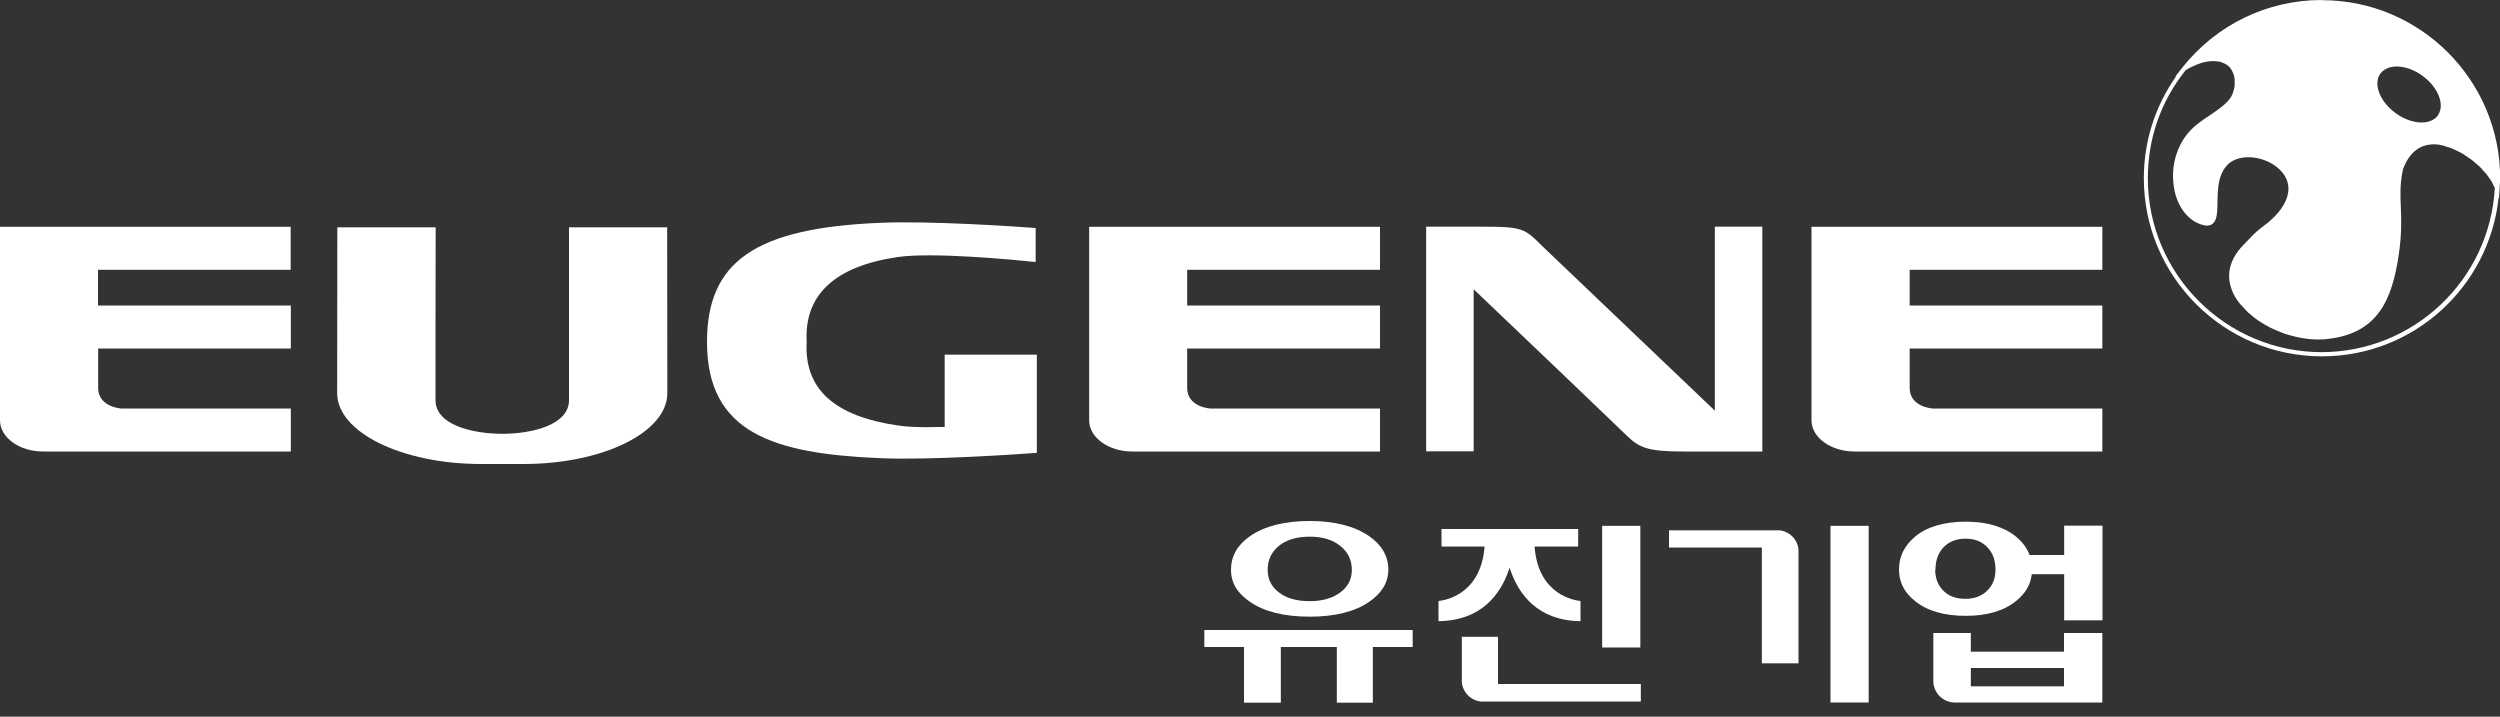 <?xml version="1.0" encoding="UTF-8"?><svg id="_레이어_1" xmlns="http://www.w3.org/2000/svg" viewBox="0 0 150 43"><rect x="0" y="0" width="150" height="43" fill="#333333" stroke="none"/><defs><style>.cls-1{fill:#fff;}</style></defs><path class="cls-1" d="M139.31,0c-3.26,0-6.31,1.47-8.35,4.03l-.45,.57,.07-.04c-1.27,1.8-1.95,3.91-1.95,6.13,0,5.89,4.79,10.69,10.69,10.69,5.48,0,10.03-4.15,10.6-9.54l.02,.06,.05-.77c0-.14,.02-.29,.02-.43,0-5.89-4.8-10.69-10.69-10.69Zm6.97,6.92c-.45,.62-1.59,.56-2.54-.13-.58-.42-.99-1.01-1.08-1.56-.05-.31,0-.59,.16-.81,.2-.27,.55-.43,.98-.43,.5,0,1.07,.2,1.55,.56,.95,.69,1.36,1.75,.92,2.37Zm-6.97,14.21c-5.75,0-10.44-4.68-10.44-10.44,0-2.38,.78-4.62,2.27-6.48,.23-.14,.46-.25,.68-.34,.04-.01,.07-.03,.11-.04,.21-.08,.4-.12,.59-.15,.05,0,.09,0,.14-.01,.18-.01,.35,0,.51,.03,.03,0,.06,.02,.09,.03,.16,.05,.31,.12,.43,.22,0,0,0,0,0,0,.1,.08,.17,.18,.23,.29,.02,.04,.04,.08,.06,.13,.03,.08,.06,.16,.08,.25,0,.05,.02,.09,.02,.14,0,.1,0,.2,0,.31,0,.05,0,.09-.01,.14-.03,.15-.07,.31-.13,.46,0,0,0,0,0,0-.19,.46-.79,.87-1.37,1.26-.39,.26-.79,.53-1.08,.83-.69,.69-1.09,1.68-1.11,2.7,0,.34,.03,.68,.1,1.02,.17,.75,.54,1.34,1.03,1.7,.16,.12,.34,.21,.53,.28,.31,.11,.54,.1,.7-.02,.29-.21,.3-.69,.31-1.29,.01-.8,.02-1.79,.73-2.38,.83-.63,2.42-.34,3.17,.59,.69,.85,.37,1.95-.86,2.99-.63,.46-.84,.67-1.15,1-.08,.09-.18,.18-.29,.3-1.16,1.16-.99,2.26-.64,2.98,.1,.21,.23,.4,.38,.59,.05,.06,.11,.12,.17,.18,.11,.12,.22,.25,.34,.36,.08,.07,.16,.13,.24,.2,.12,.1,.25,.2,.38,.29,.09,.06,.19,.12,.29,.18,.14,.08,.27,.16,.41,.23,.11,.05,.22,.1,.33,.15,.15,.06,.29,.12,.44,.18,.12,.04,.23,.08,.35,.11,.15,.05,.31,.08,.46,.12,.12,.03,.24,.05,.36,.07,.16,.03,.32,.04,.48,.06,.12,0,.23,.02,.35,.02,.04,0,.09,0,.13,0,.21,0,.41-.01,.61-.04,2.92-.36,3.79-2.29,4.2-5.07,.18-1.25,.15-2.1,.12-2.84-.03-.75-.06-1.39,.13-2.26,.09-.25,.2-.47,.32-.65,.37-.56,.88-.85,1.52-.85,0,0,.01,0,.02,0,.19,0,.39,.03,.58,.08,.04,.01,.09,.03,.13,.05,.15,.04,.3,.09,.45,.15,.06,.03,.12,.06,.18,.09,.13,.06,.26,.12,.39,.2,.07,.04,.13,.09,.19,.13,.11,.08,.23,.15,.34,.23,.07,.05,.13,.11,.2,.17,.09,.08,.19,.16,.28,.24,.07,.06,.12,.13,.18,.2,.07,.08,.15,.16,.22,.24,.06,.07,.1,.14,.15,.21,.05,.08,.12,.15,.16,.23,.04,.07,.07,.13,.1,.2,.03,.07,.07,.14,.1,.2-.31,5.53-4.88,9.85-10.41,9.85Z"/><g><path class="cls-1" d="M102.89,13.6v11.04l-10.36-9.88s-.06-.06-.06-.06c-.99-.98-1.12-1.1-3.5-1.1h-3.4v13.48h2.85v-9.72l.56,.53c2.43,2.31,8.12,7.75,8.63,8.25,.75,.73,1.28,.95,3.37,.95,0,0,3.68,0,4.76,0V13.6h-2.85Z"/><path class="cls-1" d="M52.8,13.37h0c-7.47,.31-10.38,2.31-10.38,7.15,0,5.45,3.97,6.7,10.38,6.97,2.98,.13,8.18-.23,9.41-.32v-5.89h-5.53v4.34h-.3c-1.08,.03-1.92,0-2.5-.09-3.84-.56-5.64-2.2-5.48-5.03-.15-2.81,1.69-4.53,5.48-5.08,2.07-.3,6.91,.16,8.26,.3v-2.04c-1.33-.1-6.4-.44-9.34-.31"/><path class="cls-1" d="M34.14,13.64v10.37c0,1.47-2.16,2.01-4,2.02-1.85-.01-4.01-.55-4.01-2.02,0,0,0-8.85,.01-10.37h-5.9c0,.43-.01,9.95-.01,9.95,0,2.34,3.87,4.25,8.63,4.25h2.55c4.76,0,8.63-1.9,8.63-4.25,0,0-.01-9.52-.01-9.95h-5.89Z"/><path class="cls-1" d="M7.27,24.51h-.02c-.87-.11-1.36-.56-1.36-1.24v-2.36h11.56v-2.58H5.88v-2.14h11.56v-2.58H0v11.61c0,1.03,1.16,1.87,2.58,1.87h14.87v-2.58H7.27Z"/><path class="cls-1" d="M72.61,24.51h-.02c-.87-.11-1.36-.56-1.36-1.24v-2.36h11.57v-2.58h-11.57v-2.14h11.57v-2.58h-17.45v11.61c0,1.03,1.16,1.87,2.58,1.87h14.87v-2.58h-10.18Z"/><path class="cls-1" d="M115.97,24.51h-.03c-.87-.11-1.36-.56-1.36-1.24v-2.36h11.56v-2.58h-11.56v-2.14h11.56v-2.58h-17.45v11.61c0,1.03,1.16,1.87,2.58,1.87h14.87v-2.58h-10.18Z"/></g><g><g><path class="cls-1" d="M100.14,31.83v1.02h5.57v6.95h2.2v-6.8c-.04-.61-.52-1.11-1.13-1.18h-6.64Z"/><path class="cls-1" d="M109.83,31.55v10.6h2.29v-10.6h-2.29Z"/></g><g><path class="cls-1" d="M75,32.17h0c-.76,.53-1.14,1.21-1.14,2.01s.38,1.41,1.14,1.93c.85,.59,2.06,.89,3.58,.89s2.71-.3,3.57-.89c.76-.52,1.15-1.17,1.15-1.93,0-.8-.39-1.48-1.15-2.01-.87-.6-2.07-.91-3.57-.91s-2.72,.31-3.58,.91Zm1.06,2.01c0-.57,.22-1.04,.64-1.4,.46-.39,1.09-.58,1.88-.58s1.4,.19,1.87,.58c.43,.36,.66,.83,.66,1.4s-.22,1-.66,1.34c-.46,.36-1.08,.55-1.87,.55s-1.42-.18-1.88-.55c-.43-.34-.64-.79-.64-1.33Zm-3.8,3.62v1.02h2.38v3.34h2.21v-3.34h3.36v3.34h2.16v-3.34h2.39v-1.02h-12.5Z"/><g><path class="cls-1" d="M96.13,31.55v7.3h2.29v-7.3h-2.29Z"/><path class="cls-1" d="M86.49,31.74v1.05h2.58v.07c-.25,2.82-2.37,3.16-2.76,3.2v1.21c2.6-.03,3.72-1.65,4.2-3.02l.06-.18,.07,.18c.48,1.37,1.6,2.99,4.19,3.02v-1.21c-.39-.04-2.51-.38-2.75-3.2v-.07s2.48,0,2.61,0v-1.05h-8.21Z"/></g><path class="cls-1" d="M87.71,38.21v2.7c.04,.61,.52,1.11,1.13,1.18h9.61v-1.05h-8.57v-2.83h-2.17Z"/></g><path class="cls-1" d="M114.91,32.2h0c-.64,.52-.97,1.19-.97,1.97s.33,1.39,.97,1.9c.72,.58,1.74,.88,3.03,.88s2.29-.3,3.01-.88c.55-.43,.86-.95,.95-1.56v-.06h1.95v2.77h2.3v-5.68h-2.3v1.76h-2.07l-.02-.04c-.16-.4-.43-.76-.81-1.07-.73-.59-1.74-.89-3.01-.89s-2.31,.3-3.03,.89Zm1.22,1.97c0-.53,.15-.96,.45-1.3,.33-.36,.78-.55,1.35-.55s1.01,.18,1.34,.55c.31,.33,.46,.77,.46,1.3s-.16,.92-.47,1.24c-.32,.34-.78,.52-1.34,.52s-1.03-.17-1.35-.52c-.3-.31-.46-.73-.46-1.24Z"/><path class="cls-1" d="M123.84,37.98v1.12h-5.59v-1.12h-2.25v2.88c0,.71,.58,1.29,1.29,1.29,0,0,8.71,0,8.85,0v-4.17h-2.29Zm-5.59,3.13v-1.03h5.59v1.1h-5.59v-.07Z"/></g></svg>
